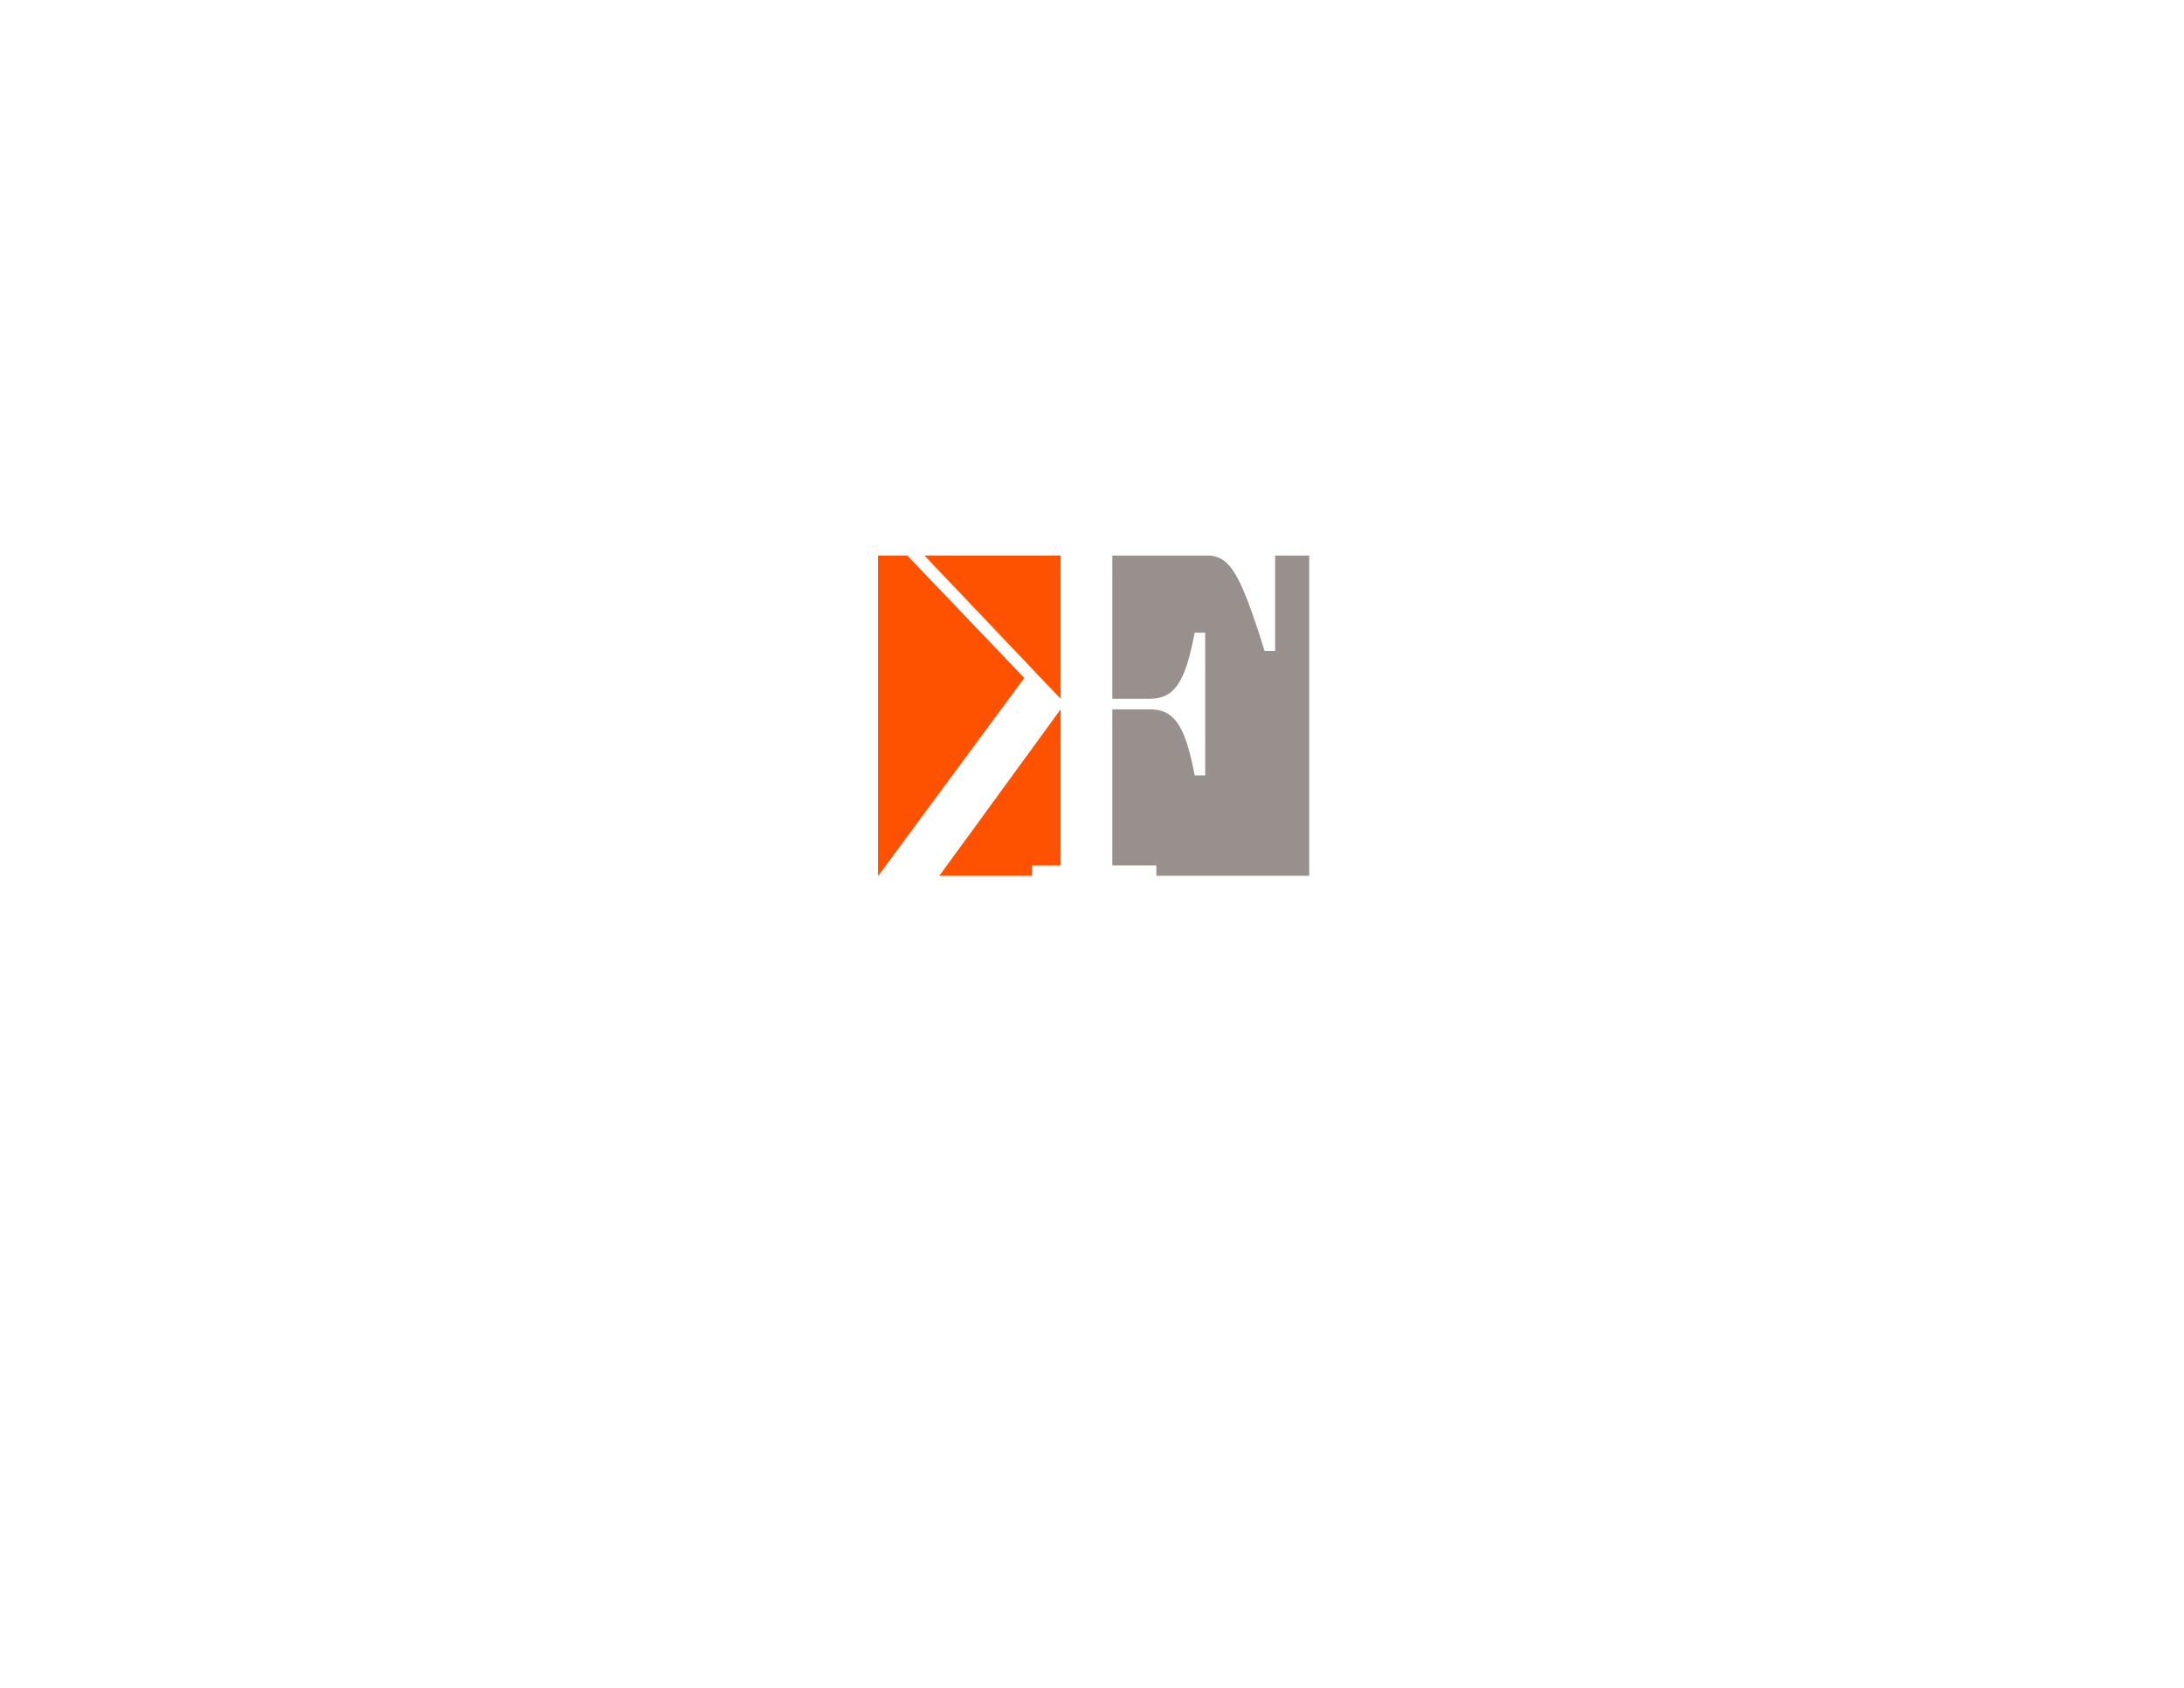 <?xml version="1.0" encoding="utf-8"?>
<!-- Generator: Adobe Illustrator 25.4.1, SVG Export Plug-In . SVG Version: 6.00 Build 0)  -->
<svg version="1.1" id="Layer_1" xmlns="http://www.w3.org/2000/svg" xmlns:xlink="http://www.w3.org/1999/xlink" x="0px" y="0px"
	 viewBox="0 0 792 612" style="enable-background:new 0 0 792 612;" xml:space="preserve">
<style type="text/css">
	.st0{fill:#FF5200;}
	.st1{fill:#98908C;}
</style>
<g>
	<g>
		<polygon class="st0" points="340.63,317.57 374.21,317.57 374.21,313.79 384.63,313.79 384.63,257.19 		"/>
		<polygon class="st0" points="384.63,253.36 384.63,201.44 335.26,201.44 		"/>
		<polygon class="st0" points="329.04,201.44 318.4,201.44 318.4,317.57 318.48,317.57 371.44,245.81 		"/>
	</g>
	<path class="st1" d="M462.4,201.44v34.57h-3.82c-8.85-28.53-12.6-33.73-19.74-34.57h-35.47v51.93h13.54
		c8.68,0,12.85-5.38,16.32-23.96h3.82v51.74h-3.82c-3.47-18.58-7.64-23.96-16.32-23.96h-13.54v56.6h15.97v3.77h55.43V201.44H462.4z"
		/>
</g>
</svg>
